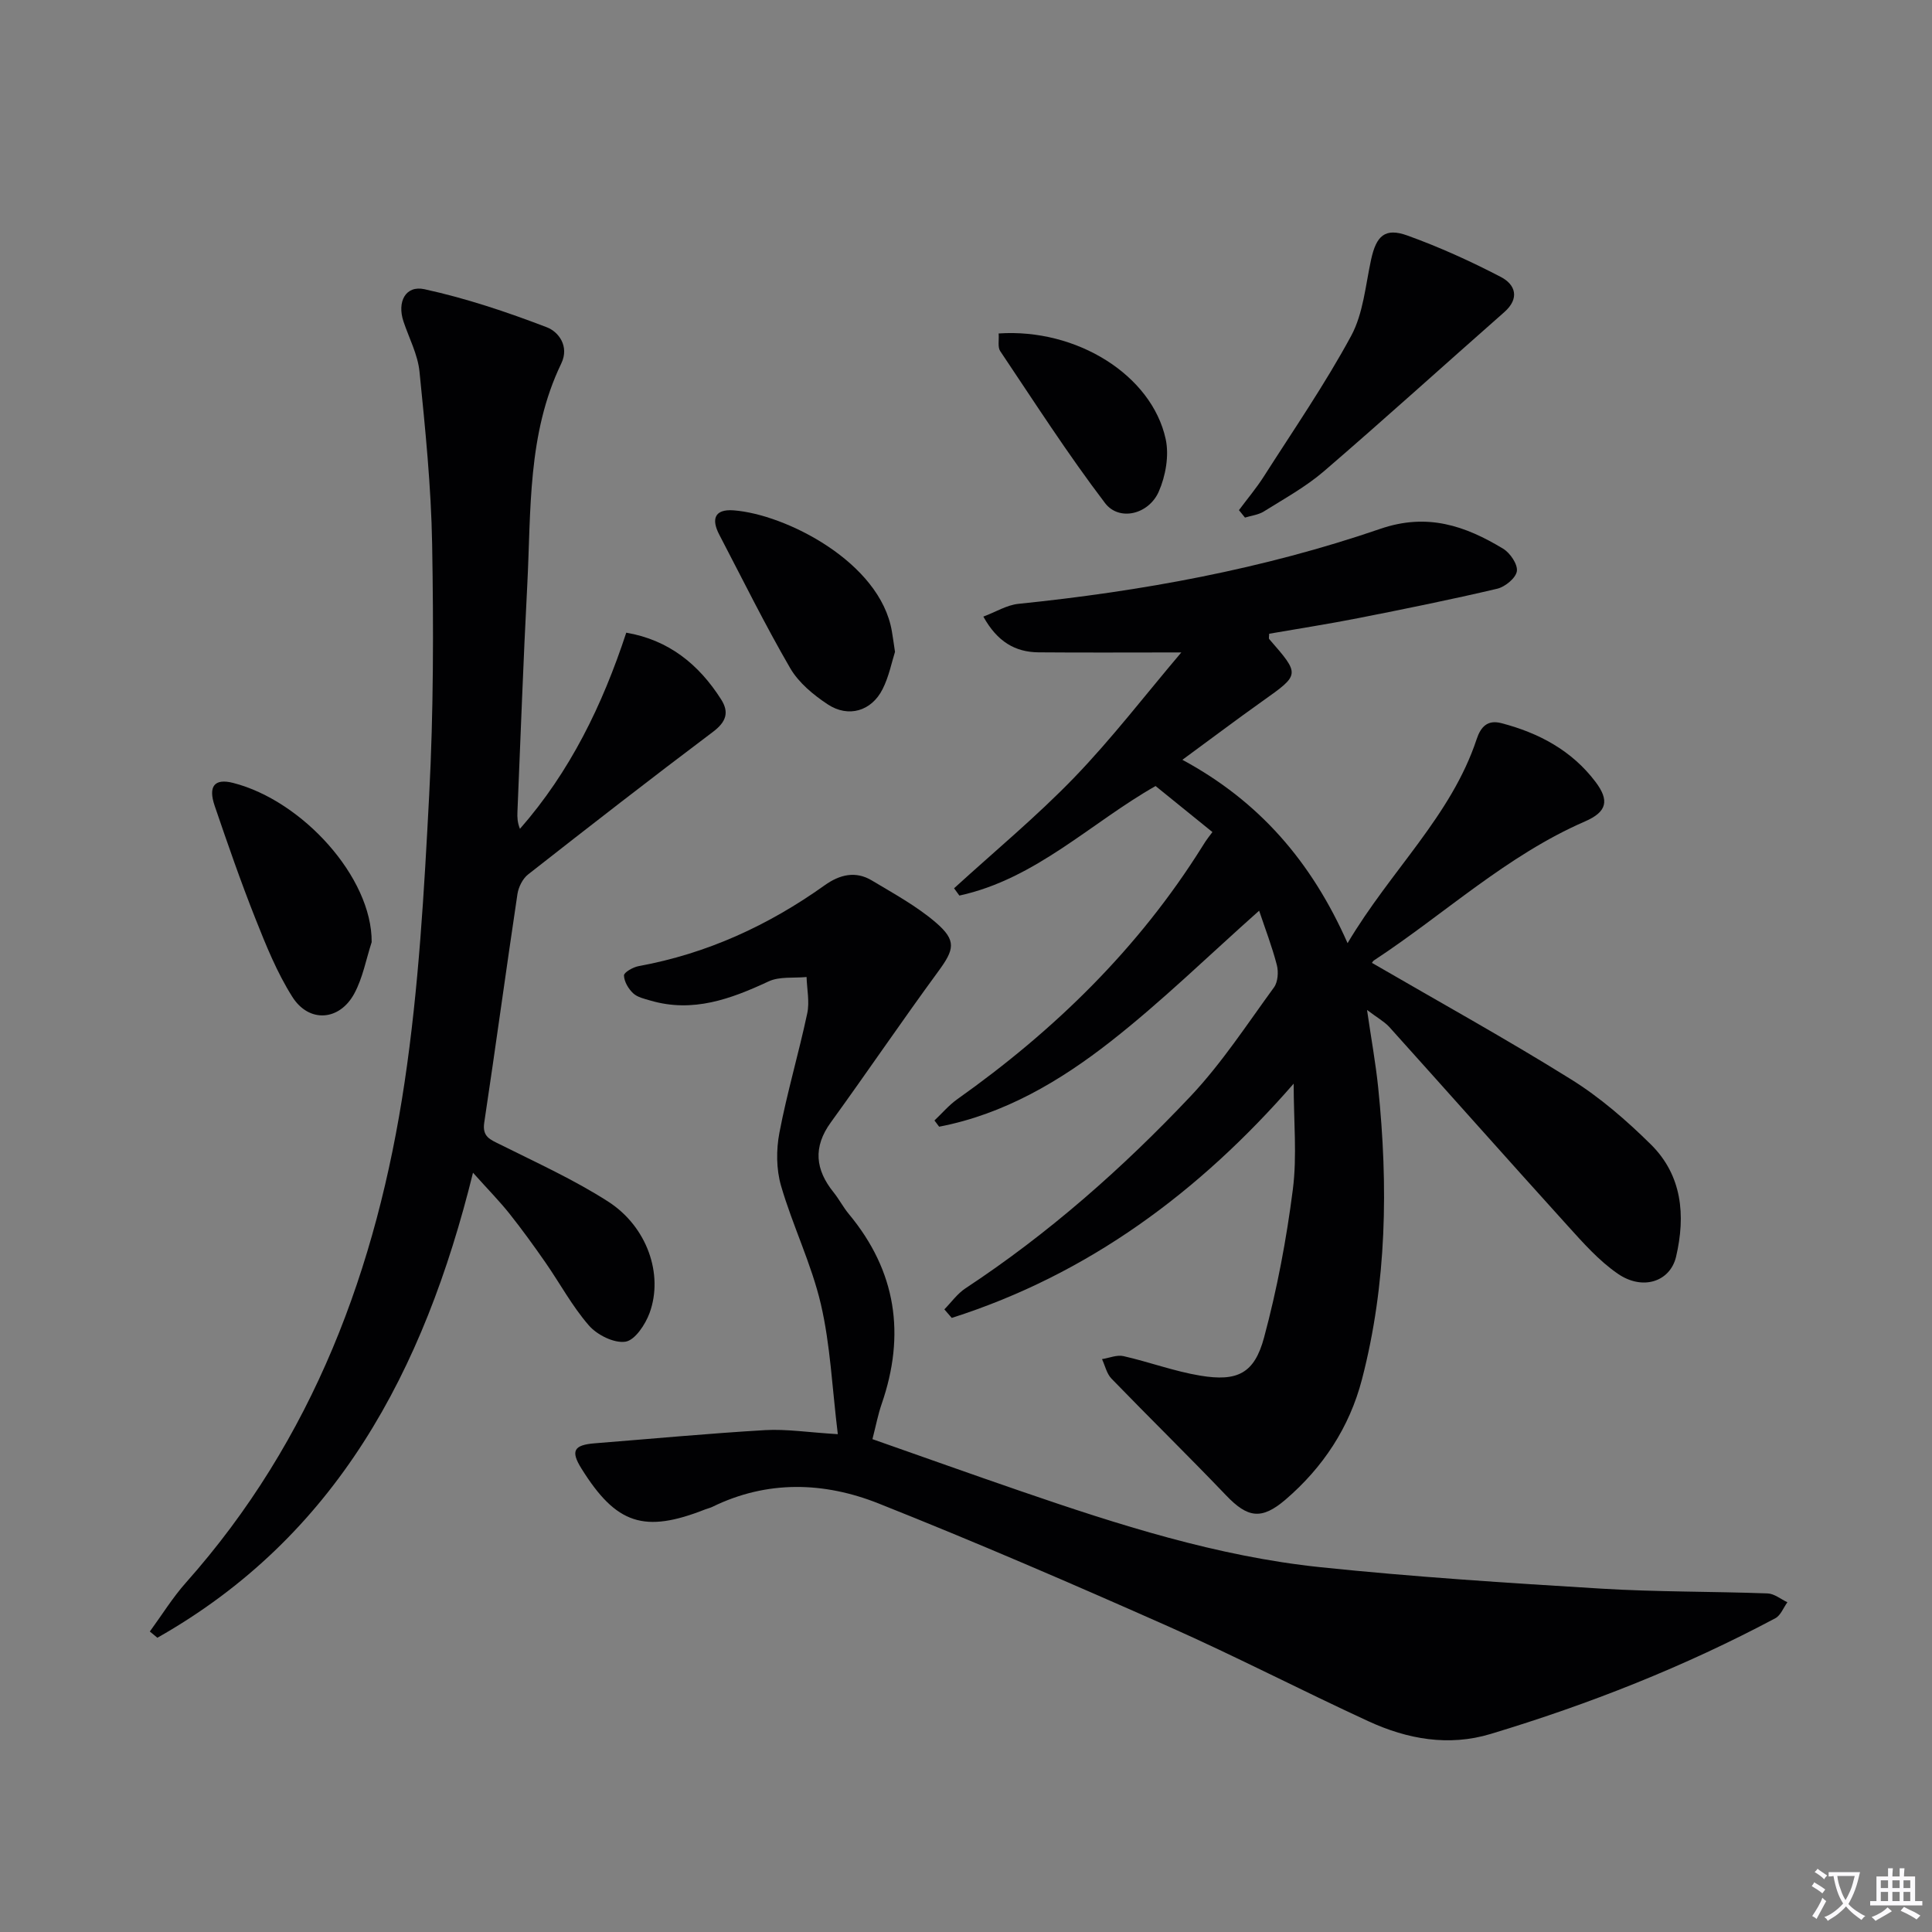 <svg enable-background="new 0 0 400 400" viewBox="0 0 400 400" xmlns="http://www.w3.org/2000/svg"><rect x="0" y="0" width="400" height="400" fill="#808080" stroke="none"/><path d="m377.9 391.2c-.2.3-.4.5-.6.8-.7-.6-1.4-1-2.2-1.5.2-.3.4-.5.5-.8.6.4 1.4.8 2.3 1.5zm-1.8 6.1c-.2-.2-.5-.4-.9-.6.4-.6.8-1.2 1.2-1.9s.7-1.3.9-1.9c.3.3.5.5.8.7-.7 1.3-1.4 2.6-2 3.7zm2.2-9c-.3.3-.5.5-.6.8-.6-.6-1.3-1.1-2-1.5.3-.3.5-.5.6-.7.6.5 1.3.9 2 1.4zm.3.2v-.9h2 4.5c-.3 1.3-.6 2.5-1 3.6s-.9 2.1-1.4 3c.4.5 1 1 1.6 1.4s1.2.8 1.9 1.1c-.3.2-.5.4-.8.8-.4-.3-1-.7-1.6-1.2s-1.2-1.1-1.6-1.6c-.5.6-1.1 1.1-1.7 1.6s-1.4.9-2.1 1.4c-.1-.3-.3-.5-.7-.8.6-.2 1.2-.5 1.9-1s1.4-1.1 2-1.8c-.5-.8-.9-1.6-1.2-2.5s-.6-2-.8-3.2c-.4.1-.7.1-1 .1zm2.5 2.7c.3 1 .7 1.7 1 2.2.3-.5.6-1.1 1-2s.6-1.9.9-3h-3.2-.4c.1.9.3 1.8.7 2.8z" fill="#fbfafc"/><path d="m396.5 388.5v1.5 3.6h1.5v.9c-.4 0-1 0-1.7 0h-7.9c-.5 0-.9 0-1.2 0v-.9h1.3v-3.5c0-.7 0-1.2 0-1.6h2.4c0-.8 0-1.4 0-1.7h1c0 .3-.1.8-.1 1.7h1.5c0-.8 0-1.4 0-1.7h1c0 .3-.1.9-.1 1.7zm-8.2 9.2c-.2-.3-.5-.5-.8-.8.8-.3 1.4-.6 1.9-.9s1-.7 1.4-1.1c.3.3.6.5.9.8-1.6 1-2.8 1.6-3.4 2zm2.6-6.8v-1.6h-1.5v1.6zm0 2.7v-1.9h-1.5v1.9zm2.4-2.7v-1.6h-1.5v1.6zm0 2.7v-1.9h-1.5v1.9zm.2 2 .7-.8c.4.2.9.5 1.6.8s1.3.7 1.8 1c-.3.3-.5.5-.8.8-.4-.3-1.5-1-3.3-1.8zm2-4.7v-1.6h-1.4v1.6zm0 2.7v-1.9h-1.4v1.9z" fill="#fbfafc"/><g fill="#010103"><path d="m283.03 209.1c.87 6 1.79 11.02 2.31 16.08 2.08 20.3 1.81 40.51-3.36 60.4-2.59 9.95-8.05 18.22-15.83 24.9-4.97 4.26-7.85 3.78-12.3-.88-7.8-8.16-15.88-16.06-23.73-24.17-.99-1.02-1.33-2.68-1.96-4.04 1.49-.23 3.08-.93 4.44-.62 5.33 1.21 10.52 3.15 15.89 4.04 7.7 1.28 11.22-.44 13.22-7.89 2.7-10.04 4.64-20.34 5.96-30.66.89-6.96.17-14.12.17-21.9-19.5 22.4-42.52 39.49-70.79 48.5-.51-.59-1.02-1.18-1.53-1.77 1.44-1.47 2.68-3.24 4.36-4.35 17.2-11.33 32.55-24.88 46.63-39.79 6.46-6.85 11.68-14.89 17.26-22.53.81-1.12.95-3.19.59-4.61-.99-3.82-2.42-7.53-3.67-11.26-10.39 9.23-20.12 18.76-30.77 27.1-10.52 8.24-22.09 15.05-35.48 17.62-.32-.43-.64-.86-.97-1.29 1.56-1.47 2.98-3.16 4.71-4.39 20.18-14.3 37.58-31.28 50.76-52.36.35-.56.66-1.13 2.08-2.96-3.85-3.12-7.7-6.23-11.77-9.53-13.32 7.54-24.8 19.24-40.62 22.68-.37-.5-.73-1.01-1.1-1.51 8.33-7.61 17.06-14.83 24.88-22.93 7.78-8.06 14.64-17.02 22.17-25.9-10.49 0-20.02.06-29.55-.02-4.86-.04-8.56-2.21-11.44-7.4 2.57-.96 4.85-2.39 7.25-2.64 25.52-2.61 50.68-7.2 74.94-15.53 9.72-3.34 17.57-.64 25.42 4.11 1.46.88 3.06 3.24 2.85 4.66s-2.43 3.24-4.07 3.63c-9.51 2.24-19.09 4.18-28.68 6.07-6.17 1.22-12.39 2.18-18.53 3.25 0 .51-.14.94.02 1.12 6.4 7.35 6.38 7.3-1.35 12.79-5.38 3.82-10.65 7.8-16.64 12.19 15.88 8.57 26.71 21.03 34.2 37.96 9.01-15.17 21.46-26.35 26.72-42.22.86-2.6 2.27-4.07 5.12-3.33 7.75 2.02 14.57 5.65 19.48 12.14 2.93 3.87 2.4 6.22-2.15 8.2-16.24 7.06-29.1 19.18-43.66 28.75-.37.24-.56.74-.43.56 13.78 8 27.69 15.69 41.16 24.08 6 3.73 11.49 8.5 16.54 13.48 6.49 6.41 7.23 14.69 5.24 23.23-1.21 5.19-6.91 7.12-12.09 3.54-3.9-2.69-7.17-6.39-10.39-9.95-12.38-13.67-24.62-27.48-36.96-41.19-1.08-1.13-2.56-1.94-4.55-3.46z"/><path d="m173.46 296.93c-1.18-9.63-1.54-18.46-3.51-26.92-1.95-8.35-5.84-16.23-8.24-24.49-1-3.43-1.02-7.47-.34-11.01 1.58-8.3 4-16.43 5.76-24.7.51-2.39-.06-5.01-.14-7.53-2.64.26-5.59-.15-7.86.91-7.84 3.65-15.67 6.54-24.45 3.97-1.26-.37-2.71-.68-3.6-1.52-.98-.92-1.86-2.42-1.89-3.68-.02-.64 1.87-1.72 3.02-1.93 14.16-2.59 26.88-8.43 38.54-16.75 3.1-2.21 6.39-3.02 9.77-.98 4.53 2.72 9.26 5.29 13.23 8.7 4.37 3.75 3.82 5.6.5 10.13-7.56 10.31-14.74 20.9-22.24 31.25-3.72 5.13-3.21 9.79.59 14.5 1.14 1.42 1.99 3.09 3.16 4.49 9.81 11.81 11.75 24.94 6.78 39.3-.75 2.17-1.18 4.45-1.91 7.29 10.35 3.63 20.47 7.25 30.63 10.74 20.27 6.97 40.7 13.53 62.1 15.77 19.34 2.02 38.76 3.26 58.17 4.44 11.45.7 22.96.57 34.43.99 1.39.05 2.74 1.19 4.1 1.83-.82 1.12-1.38 2.71-2.48 3.3-18.82 10.03-38.58 17.82-58.97 23.97-8.69 2.62-17.23 1.08-25.26-2.62-13.87-6.38-27.44-13.43-41.39-19.62-19.88-8.82-39.85-17.45-60.05-25.48-11.29-4.49-23.06-4.87-34.43.7-.44.22-.94.32-1.41.5-12.69 5.02-18.48 3.12-25.68-8.42-2.28-3.65-1.62-4.89 2.74-5.24 11.76-.93 23.52-2.04 35.3-2.73 4.4-.25 8.89.47 15.03.84z"/><path d="m31.02 337.79c2.48-3.39 4.71-7.02 7.49-10.14 26.33-29.61 39.51-65.12 45.25-103.54 2.94-19.67 4.06-39.65 5.1-59.54.9-17.27.91-34.6.61-51.9-.21-11.93-1.42-23.86-2.62-35.75-.36-3.54-2.17-6.93-3.32-10.38-1.34-4.03.41-7.52 4.36-6.66 8.62 1.88 17.09 4.72 25.35 7.89 2.37.91 4.7 3.89 2.96 7.5-7.04 14.6-6.23 30.42-7.04 45.96-.82 15.61-1.37 31.24-2.03 46.86-.05 1.11-.01 2.22.52 3.51 10.38-11.84 17.07-25.59 22.01-40.61 8.74 1.49 15.01 6.52 19.65 13.83 1.71 2.69 1.01 4.66-1.68 6.69-12.88 9.69-25.6 19.58-38.29 29.53-1.13.88-1.99 2.62-2.21 4.07-2.36 15.76-4.5 31.55-6.87 47.3-.45 2.95 1.21 3.51 3.26 4.53 7.54 3.77 15.29 7.28 22.37 11.82 8.09 5.19 11.52 15.09 8.6 23.07-.87 2.39-3.03 5.65-4.99 5.95-2.35.36-5.85-1.38-7.56-3.34-3.47-3.97-6.01-8.75-9.05-13.11-2.37-3.41-4.81-6.78-7.39-10.03-2.06-2.59-4.4-4.96-7.57-8.5-10.17 41.18-28.36 75.33-65.35 96.28-.53-.46-1.05-.87-1.56-1.29z"/><path d="m256.51 105.62c1.72-2.32 3.6-4.54 5.15-6.97 6.15-9.64 12.66-19.09 18.09-29.13 2.51-4.65 2.96-10.45 4.12-15.77 1.07-4.93 2.87-6.66 7.51-4.99 6.63 2.39 13.11 5.33 19.37 8.59 2.99 1.56 3.95 4.41.69 7.28-12.47 10.97-24.77 22.13-37.36 32.96-3.75 3.22-8.19 5.66-12.41 8.3-1.13.71-2.6.86-3.91 1.27-.43-.51-.84-1.03-1.25-1.54z"/><path d="m76.95 195.06c-1.16 3.57-1.84 7.4-3.6 10.65-3.07 5.68-9.39 6.12-12.83.67-3.16-5-5.43-10.61-7.62-16.14-3.06-7.7-5.77-15.54-8.45-23.39-1.39-4.07-.05-5.75 3.84-4.75 14.32 3.67 28.76 19.55 28.66 32.96z"/><path d="m185.3 134.96c-.68 2.13-1.25 5.11-2.57 7.72-2.29 4.55-7.07 5.98-11.36 3.15-2.97-1.96-6.01-4.48-7.76-7.48-5.24-9.03-9.87-18.41-14.7-27.67-1.65-3.16-1.02-5.31 2.96-5.02 10.76.8 30.35 10.7 32.78 25.03.2 1.13.35 2.28.65 4.27z"/><path d="m206.76 69.04c16.16-1.1 31.69 8.62 34.58 21.86.74 3.4 0 7.63-1.43 10.88-2.09 4.75-8.21 6.2-11.12 2.38-7.71-10.13-14.61-20.89-21.71-31.47-.55-.82-.22-2.23-.32-3.65z"/></g></svg>